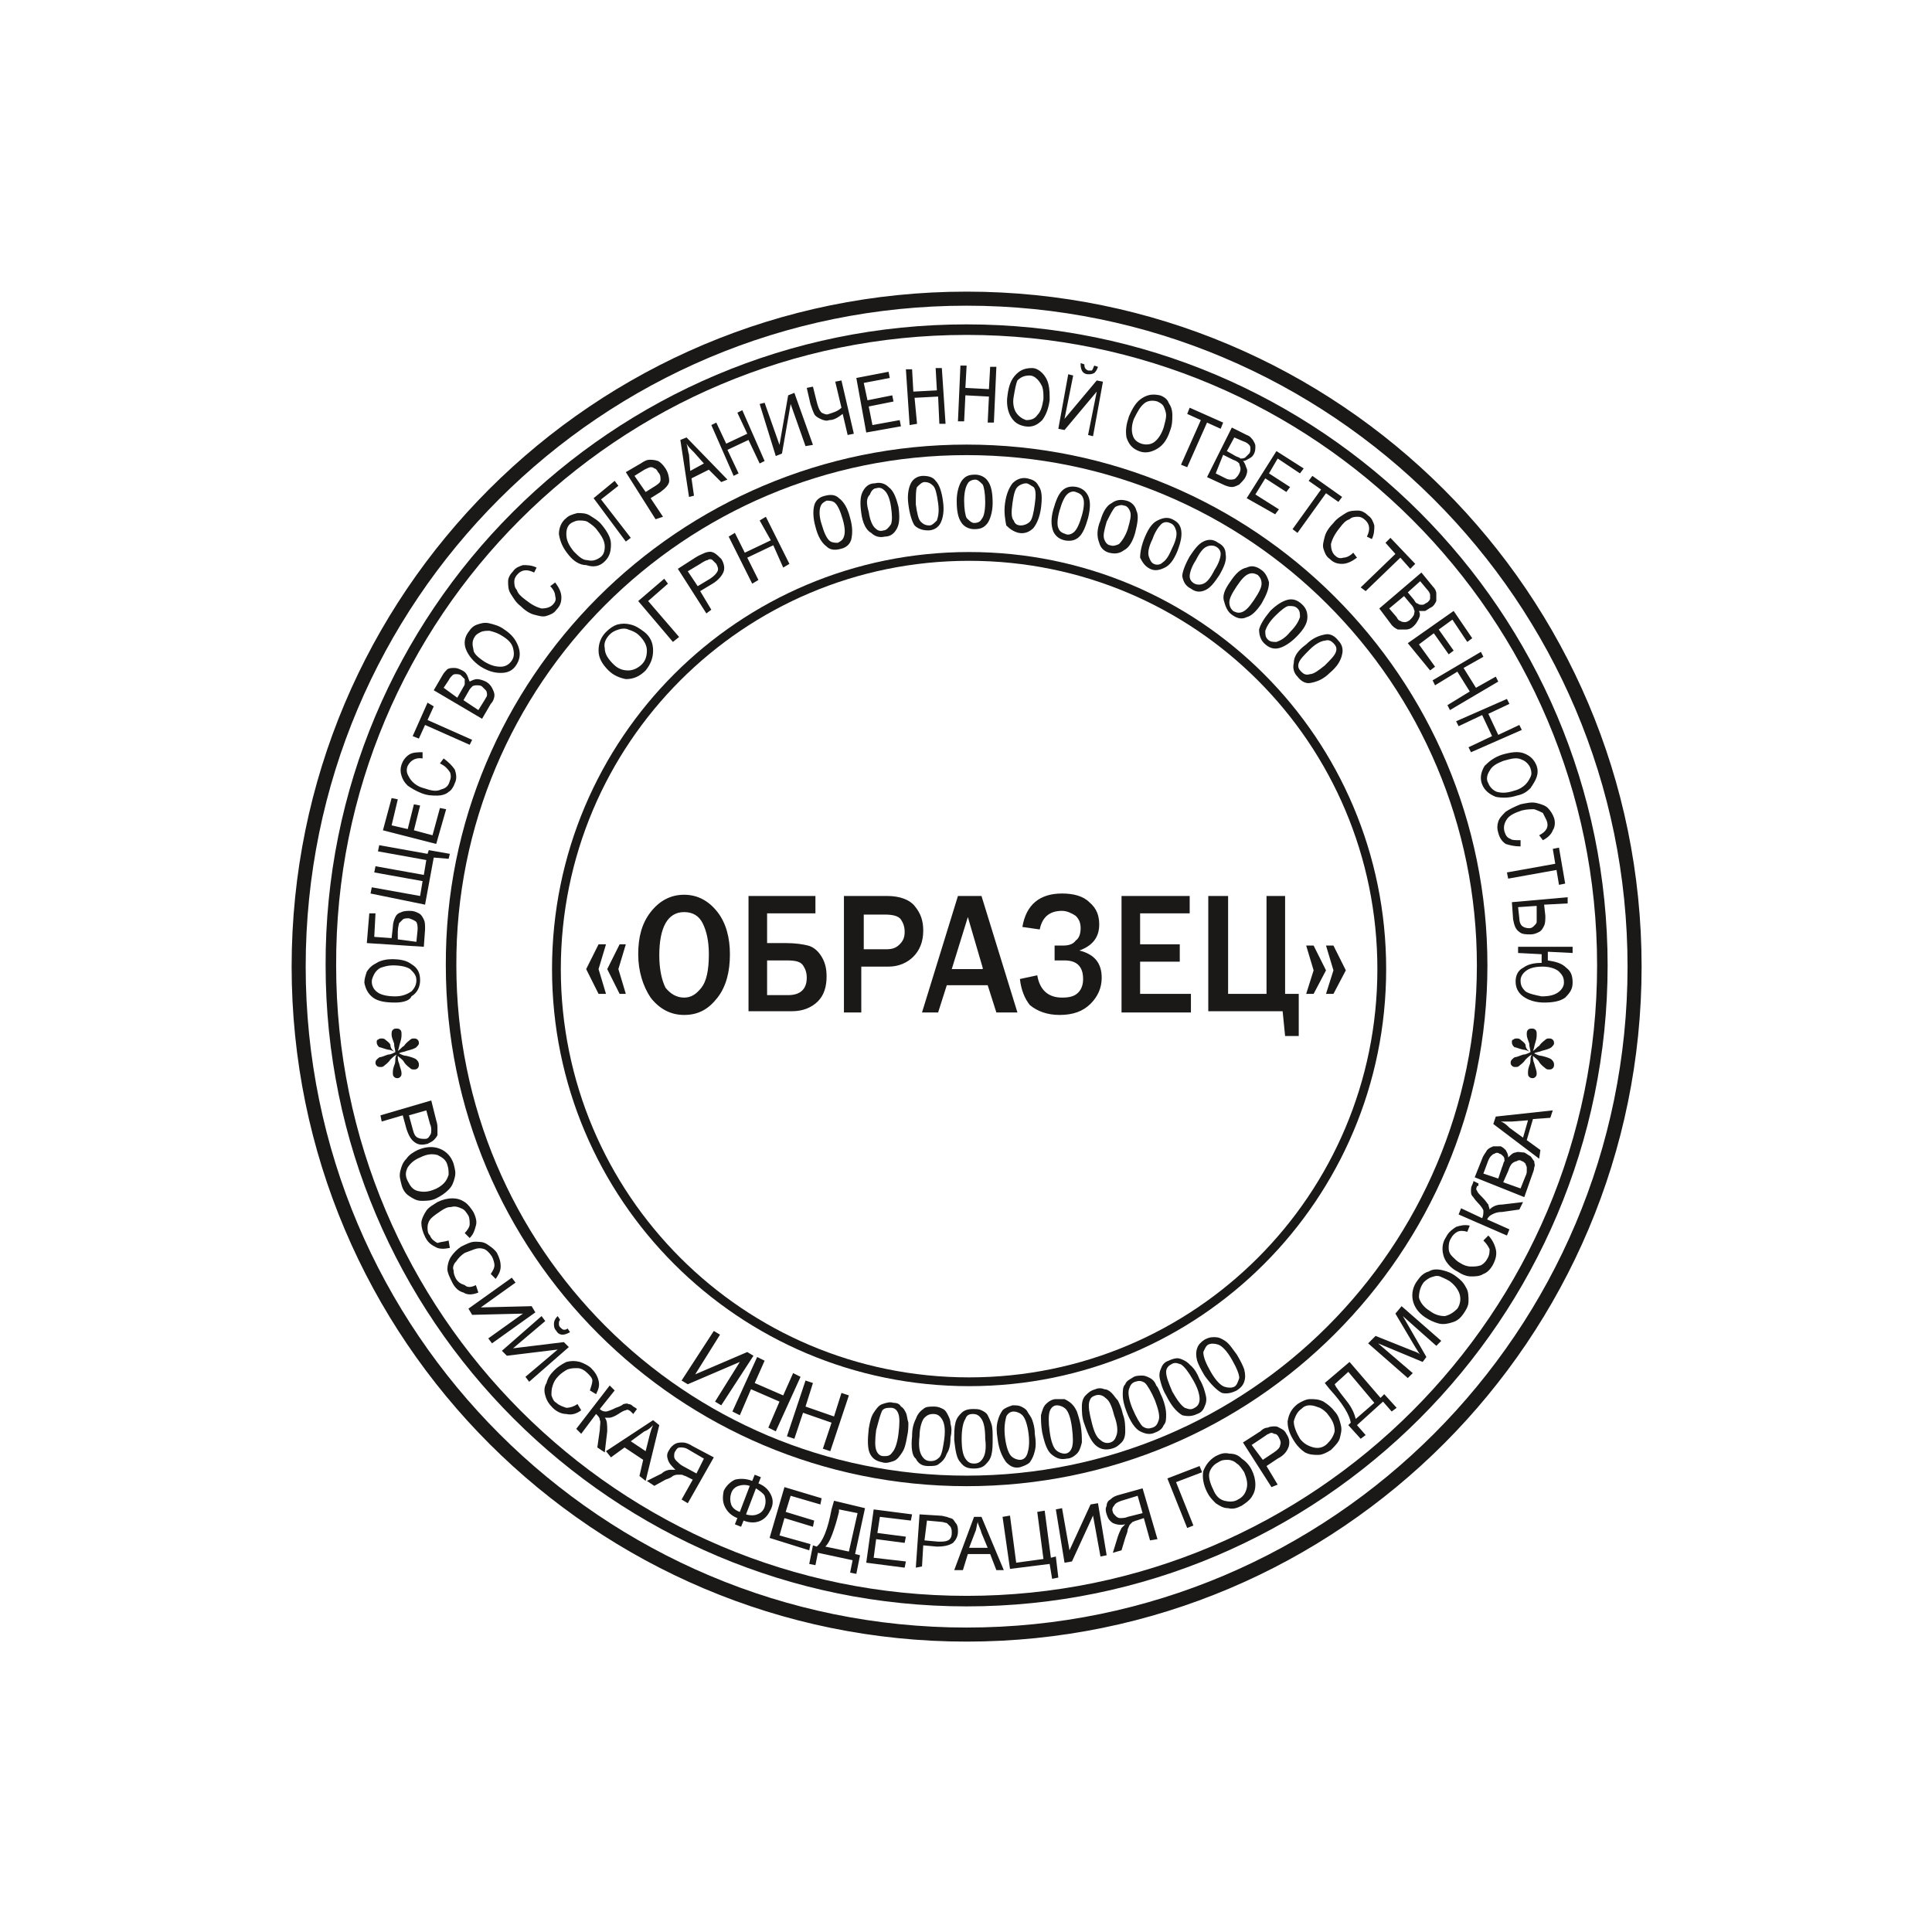 <?xml version="1.0" encoding="utf-8"?>
<!-- Generator: Adobe Illustrator 26.4.1, SVG Export Plug-In . SVG Version: 6.00 Build 0)  -->
<svg version="1.1"
	 id="svg28" xmlns:svg="http://www.w3.org/2000/svg" xmlns:rdf="http://www.w3.org/1999/02/22-rdf-syntax-ns#" xmlns:cc="http://creativecommons.org/ns#" xmlns:dc="http://purl.org/dc/elements/1.1/"
	 xmlns="http://www.w3.org/2000/svg" xmlns:xlink="http://www.w3.org/1999/xlink" x="0px" y="0px" viewBox="0 0 155.9 155.9"
	 style="enable-background:new 0 0 155.9 155.9;" xml:space="preserve">
<style type="text/css">
	.st0{fill:none;stroke:#1B1918;stroke-width:1.134;}
	.st1{fill:none;stroke:#1B1918;stroke-width:0.709;}
	.st2{fill:none;stroke:#1B1918;stroke-width:0.85;}
	.st3{fill-rule:evenodd;clip-rule:evenodd;fill:#1B1918;}
</style>
<path id="path6" class="st0" d="M78,24.1c29.7,0,53.9,24.1,53.9,53.9c0,29.7-24.1,53.9-53.9,53.9c-29.7,0-53.9-24.1-53.9-53.9
	C24.1,48.2,48.2,24.1,78,24.1z"/>
<path id="path8" class="st1" d="M78.2,44.9c18.4,0,33.3,14.9,33.3,33.3s-14.9,33.3-33.3,33.3c-18.4,0-33.3-14.9-33.3-33.3
	S59.8,44.9,78.2,44.9z"/>
<path id="path10" class="st2" d="M78,26.6c28.3,0,51.3,23,51.3,51.3c0,28.3-23,51.3-51.3,51.3c-28.3,0-51.3-23-51.3-51.3
	C26.6,49.6,49.6,26.6,78,26.6z"/>
<path id="path12" class="st3" d="M31.9,80.9c-0.8,0-1.4-0.1-1.8-0.4c-0.4-0.3-0.6-0.7-0.7-1.2c0-0.3,0.1-0.6,0.2-0.9
	c0.2-0.3,0.4-0.5,0.8-0.7c0.3-0.2,0.8-0.3,1.2-0.3c0.7,0,1.2,0.1,1.6,0.4c0.5,0.3,0.7,0.7,0.7,1.3c0,0.5-0.2,1-0.7,1.3
	C33.1,80.7,32.6,80.9,31.9,80.9z M31.9,80.4c0.6,0,1-0.2,1.3-0.4c0.3-0.3,0.4-0.6,0.4-0.9c0-0.4-0.2-0.6-0.5-0.9
	c-0.3-0.2-0.8-0.3-1.4-0.3c-0.4,0-0.7,0.1-1,0.2c-0.2,0.1-0.4,0.3-0.5,0.5C30.1,78.8,30,79,30,79.2c0,0.4,0.2,0.7,0.5,0.9
	C30.8,80.3,31.3,80.4,31.9,80.4z M29.6,76.1l0.2-2.4l0.5,0l-0.1,1.9l1.4,0.1l0.1-0.9c0-0.3,0.1-0.6,0.2-0.8c0.1-0.2,0.2-0.3,0.5-0.4
	c0.2-0.1,0.5-0.1,0.7-0.1c0.3,0,0.5,0.1,0.7,0.2c0.2,0.1,0.3,0.3,0.4,0.5c0.1,0.2,0.1,0.4,0.1,0.8l-0.1,1.4L29.6,76.1z M33.6,76
	l0.1-1c0-0.2,0-0.4-0.1-0.6c-0.1-0.1-0.3-0.2-0.6-0.3c-0.2,0-0.4,0-0.5,0.1c-0.1,0.1-0.2,0.2-0.3,0.3c0,0.1-0.1,0.3-0.1,0.7l0,0.6
	L33.6,76z M29.9,72.1l0.1-0.5l3.9,0.7l0.2-1.2l-3.9-0.7l0.1-0.5l3.9,0.7l0.2-1.2l-3.9-0.7l0.1-0.5l3.9,0.7l0.1-0.3l1.7,0.3l-0.1,0.4
	L35,69.2L34.3,73L29.9,72.1z M35.2,68.1L30.9,67l0.7-2.6l0.5,0.1l-0.5,2.1l1.3,0.3l0.5-2l0.5,0.1l-0.5,2l1.5,0.4l0.6-2.2l0.5,0.1
	L35.2,68.1z M35.5,61.6l0.3-0.4c0.4,0.3,0.7,0.6,0.9,0.9c0.1,0.3,0.2,0.7,0,1.1c-0.1,0.3-0.3,0.6-0.5,0.7c-0.2,0.2-0.6,0.3-0.9,0.3
	c-0.4,0-0.8,0-1.3-0.2c-0.5-0.2-0.8-0.4-1.1-0.6c-0.3-0.3-0.4-0.5-0.5-0.8c-0.1-0.3-0.1-0.6,0-0.9c0.1-0.3,0.3-0.6,0.6-0.8
	c0.3-0.2,0.7-0.2,1.1-0.2l0,0.5c-0.6-0.1-1,0.2-1.2,0.6c-0.1,0.2-0.1,0.5,0,0.7c0.1,0.2,0.2,0.4,0.4,0.6c0.2,0.2,0.5,0.4,0.9,0.5
	c0.6,0.2,1,0.3,1.4,0.1c0.4-0.1,0.6-0.3,0.7-0.7c0.1-0.2,0.1-0.5,0-0.7C36.1,62,35.9,61.8,35.5,61.6L35.5,61.6z M37.9,60.1l-3.6-1.6
	l-0.5,1.1l-0.5-0.2l1.2-2.7L35,57l-0.5,1.1l3.6,1.6L37.9,60.1z M38.9,58L35,55.7l0.7-1.2c0.1-0.2,0.3-0.4,0.4-0.5
	c0.2-0.1,0.3-0.1,0.6-0.1c0.2,0,0.4,0.1,0.6,0.2c0.2,0.1,0.3,0.2,0.4,0.4c0.1,0.2,0.1,0.3,0.2,0.5c0.2-0.1,0.4-0.2,0.6-0.2
	c0.2,0,0.5,0.1,0.7,0.2c0.2,0.1,0.4,0.3,0.5,0.5c0.1,0.2,0.2,0.4,0.2,0.6c0,0.2-0.1,0.5-0.3,0.7L38.9,58z M36.9,56.3l0.4-0.7
	c0.1-0.2,0.2-0.3,0.2-0.4c0-0.1,0-0.3,0-0.4c-0.1-0.1-0.2-0.2-0.3-0.3c-0.1-0.1-0.3-0.1-0.4-0.1c-0.1,0-0.2,0-0.3,0.1
	c-0.1,0.1-0.2,0.2-0.3,0.4l-0.4,0.6L36.9,56.3z M38.6,57.3l0.5-0.8c0.1-0.2,0.2-0.3,0.2-0.4c0-0.1,0-0.3-0.1-0.4
	c-0.1-0.1-0.2-0.2-0.3-0.3c-0.1-0.1-0.3-0.1-0.4-0.1c-0.1,0-0.3,0-0.4,0.1c-0.1,0.1-0.2,0.2-0.3,0.4l-0.4,0.7L38.6,57.3z M38.8,53.8
	c-0.6-0.4-1-0.9-1.2-1.4c-0.2-0.5-0.1-1,0.2-1.4c0.2-0.3,0.4-0.5,0.7-0.6c0.3-0.1,0.6-0.2,1-0.1c0.4,0.1,0.8,0.2,1.2,0.5
	c0.6,0.4,0.9,0.8,1.1,1.3c0.2,0.5,0.2,1-0.1,1.5c-0.3,0.5-0.7,0.7-1.3,0.7C39.8,54.3,39.3,54.1,38.8,53.8z M39.1,53.4
	c0.5,0.3,0.9,0.4,1.3,0.4c0.4,0,0.7-0.2,0.9-0.5c0.2-0.3,0.2-0.6,0.1-1c-0.1-0.4-0.4-0.7-0.9-1c-0.3-0.2-0.6-0.3-1-0.4
	c-0.2,0-0.5,0-0.7,0.1c-0.2,0.1-0.4,0.2-0.5,0.4c-0.2,0.3-0.2,0.6-0.1,1C38.2,52.7,38.5,53,39.1,53.4z M44.4,47.3l0.4-0.3
	c0.3,0.4,0.5,0.8,0.5,1.2c0,0.4-0.1,0.7-0.4,1c-0.2,0.3-0.5,0.4-0.8,0.5c-0.3,0.1-0.6,0-1-0.1c-0.4-0.1-0.8-0.4-1.1-0.7
	c-0.4-0.3-0.6-0.7-0.8-1c-0.2-0.3-0.2-0.7-0.2-1c0-0.3,0.2-0.6,0.4-0.8c0.2-0.3,0.5-0.4,0.8-0.5c0.3,0,0.7,0,1.1,0.2l-0.2,0.4
	c-0.6-0.3-1-0.2-1.3,0.1c-0.2,0.2-0.3,0.4-0.3,0.6c0,0.2,0,0.5,0.2,0.7c0.1,0.3,0.3,0.5,0.7,0.8c0.5,0.4,0.9,0.6,1.3,0.7
	c0.4,0,0.7-0.1,0.9-0.3c0.2-0.2,0.3-0.4,0.2-0.7C44.8,47.9,44.7,47.6,44.4,47.3z M45.9,44.8c-0.5-0.6-0.7-1.1-0.8-1.7
	c0-0.5,0.2-1,0.6-1.3c0.2-0.2,0.5-0.3,0.9-0.4c0.3,0,0.7,0,1,0.2c0.3,0.2,0.7,0.4,1,0.8c0.4,0.5,0.7,1,0.7,1.5c0,0.6-0.1,1-0.5,1.4
	c-0.4,0.4-0.9,0.5-1.5,0.3C46.8,45.6,46.3,45.3,45.9,44.8z M46.3,44.5c0.4,0.4,0.7,0.7,1.1,0.7c0.4,0.1,0.7,0,1-0.2
	c0.3-0.2,0.4-0.5,0.4-0.9c0-0.4-0.2-0.8-0.6-1.3c-0.2-0.3-0.5-0.5-0.8-0.7C47.2,42,46.9,42,46.7,42c-0.2,0-0.4,0.1-0.6,0.2
	c-0.3,0.2-0.4,0.5-0.4,0.9C45.7,43.6,45.9,44,46.3,44.5z M47.9,40.2l1.7-1.4l0.3,0.4l-1.4,1.1l2.4,3.1l-0.4,0.3L47.9,40.2z
	 M52.9,41.9l-2.4-3.8l1.2-0.7c0.3-0.2,0.5-0.3,0.7-0.3c0.2,0,0.4,0,0.7,0.1c0.2,0.1,0.4,0.3,0.6,0.6c0.2,0.3,0.3,0.7,0.3,1
	c0,0.3-0.3,0.6-0.7,0.9l-0.8,0.5l1,1.5L52.9,41.9z M52.1,39.7l0.8-0.5c0.3-0.2,0.4-0.3,0.4-0.5c0-0.2,0-0.4-0.2-0.6
	c-0.1-0.2-0.2-0.3-0.3-0.3c-0.1-0.1-0.2-0.1-0.3-0.1c-0.1,0-0.3,0.1-0.5,0.2l-0.8,0.5L52.1,39.7z M55.6,40.1l-0.7-4.6l0.5-0.2
	l3.3,3.4l-0.5,0.2l-1-1l-1.4,0.7l0.2,1.4L55.6,40.1z M55.7,38l1.1-0.6L56,36.5c-0.3-0.3-0.5-0.5-0.6-0.7c0.1,0.3,0.1,0.6,0.2,0.9
	L55.7,38z M59.2,38.4l-1.8-4.1l0.4-0.2l0.8,1.7l1.7-0.8l-0.8-1.7l0.4-0.2l1.8,4.1l-0.4,0.2l-0.9-1.9l-1.7,0.8l0.9,1.9L59.2,38.4z
	 M61.3,32.6l0.4-0.1l1.2,3.4l0.7-4l0.5-0.2l1.5,4.2L65,36l-1.2-3.4l-0.7,4l-0.5,0.2L61.3,32.6z M68.9,35l-0.5,0.1l-0.4-1.7
	c-0.4,0.3-0.7,0.5-1.1,0.5c-0.2,0.1-0.5,0-0.7-0.1c-0.2-0.1-0.4-0.2-0.5-0.4c-0.1-0.2-0.2-0.5-0.3-0.8l-0.3-1.3l0.5-0.1l0.3,1.2
	c0.1,0.4,0.2,0.7,0.4,0.9c0.2,0.1,0.4,0.2,0.6,0.1c0.3-0.1,0.7-0.2,1-0.5l-0.5-2.1l0.5-0.1L68.9,35z M69.9,34.9l-0.8-4.4l2.6-0.5
	l0.1,0.5l-2.1,0.4l0.3,1.4l2-0.4l0.1,0.5l-2,0.4l0.3,1.5l2.2-0.4l0.1,0.5L69.9,34.9z M73.4,34.3l-0.3-4.5l0.5,0l0.1,1.8l1.9-0.1
	l-0.1-1.8l0.5,0l0.3,4.5l-0.5,0L75.7,32l-1.9,0.1l0.2,2.1L73.4,34.3z M77.3,34l0.2-4.5l0.5,0l-0.1,1.8l1.9,0.1l0.1-1.8l0.5,0
	l-0.2,4.5l-0.5,0l0.1-2.1l-1.9-0.1L77.8,34L77.3,34z M81.3,31.9c0.1-0.8,0.3-1.3,0.7-1.7c0.4-0.4,0.8-0.5,1.3-0.5
	c0.3,0,0.6,0.2,0.8,0.4c0.2,0.2,0.4,0.5,0.5,0.9c0.1,0.4,0.1,0.8,0.1,1.3c-0.1,0.7-0.3,1.2-0.6,1.6c-0.4,0.4-0.8,0.6-1.4,0.5
	c-0.5-0.1-0.9-0.3-1.2-0.9C81.3,33.1,81.2,32.5,81.3,31.9z M81.8,32c-0.1,0.5,0,1,0.2,1.3c0.2,0.3,0.5,0.5,0.8,0.6
	c0.4,0,0.7-0.1,0.9-0.4c0.3-0.3,0.4-0.7,0.5-1.3c0-0.4,0-0.7-0.1-1c-0.1-0.2-0.2-0.4-0.4-0.6c-0.2-0.2-0.4-0.3-0.6-0.3
	c-0.4,0-0.7,0.1-1,0.4C82,30.9,81.9,31.4,81.8,32z M86.2,30.2l0.4,0.1l-0.7,3.5l2.6-3.1l0.5,0.1l-0.8,4.4l-0.4-0.1l0.7-3.5l-2.6,3.1
	l-0.5-0.1L86.2,30.2z M88.3,29.5l0.3,0.1c-0.1,0.3-0.2,0.4-0.3,0.5c-0.2,0.1-0.3,0.1-0.5,0.1c-0.2,0-0.4-0.1-0.5-0.3
	c-0.1-0.2-0.1-0.4-0.1-0.6l0.3,0.1c0,0.3,0.1,0.4,0.3,0.5c0.1,0,0.2,0,0.3,0C88.2,29.8,88.2,29.7,88.3,29.5z M91.1,33.6
	c0.3-0.7,0.6-1.2,1.1-1.5c0.5-0.3,0.9-0.3,1.4-0.2c0.3,0.1,0.6,0.3,0.7,0.6c0.2,0.3,0.3,0.6,0.3,1c0,0.4,0,0.8-0.2,1.3
	c-0.2,0.6-0.5,1.1-1,1.4c-0.5,0.3-1,0.4-1.5,0.2c-0.5-0.2-0.8-0.5-1-1.1C90.8,34.7,90.9,34.2,91.1,33.6z M91.5,33.8
	c-0.2,0.5-0.2,1-0.1,1.3c0.1,0.4,0.4,0.6,0.7,0.7c0.3,0.1,0.7,0.1,1-0.1c0.3-0.2,0.6-0.6,0.8-1.2c0.1-0.4,0.2-0.7,0.2-1
	c0-0.2-0.1-0.5-0.2-0.7c-0.1-0.2-0.3-0.3-0.5-0.4c-0.3-0.1-0.7-0.1-1,0.1C92,32.8,91.8,33.2,91.5,33.8z M95.3,37.5l1.6-3.6l-1.1-0.5
	l0.2-0.5l2.7,1.2l-0.2,0.5l-1.1-0.5l-1.6,3.6L95.3,37.5z M97.4,38.5l2-4l1.2,0.6c0.3,0.1,0.4,0.3,0.5,0.4c0.1,0.2,0.2,0.3,0.2,0.5
	c0,0.2,0,0.4-0.1,0.6c-0.1,0.2-0.2,0.3-0.4,0.4c-0.2,0.1-0.3,0.2-0.5,0.2c0.2,0.2,0.2,0.4,0.3,0.6s0,0.5-0.1,0.7
	c-0.1,0.2-0.3,0.4-0.5,0.6c-0.2,0.1-0.4,0.2-0.6,0.2c-0.2,0-0.5-0.1-0.7-0.2L97.4,38.5z M99,36.4l0.7,0.4c0.2,0.1,0.3,0.1,0.4,0.2
	c0.1,0,0.3,0,0.4-0.1c0.1-0.1,0.2-0.2,0.3-0.3c0.1-0.1,0.1-0.3,0.1-0.4c0-0.1,0-0.2-0.1-0.3c-0.1-0.1-0.2-0.2-0.5-0.3l-0.7-0.3
	L99,36.4z M98.1,38.2l0.8,0.4c0.2,0.1,0.3,0.1,0.4,0.1c0.1,0,0.3,0,0.4-0.1c0.1-0.1,0.2-0.2,0.3-0.4c0.1-0.2,0.1-0.3,0.1-0.4
	c0-0.1-0.1-0.3-0.1-0.4c-0.1-0.1-0.2-0.2-0.5-0.3l-0.8-0.4L98.1,38.2z M100.6,40.2l2.4-3.8l2.2,1.4l-0.3,0.4l-1.8-1.2l-0.7,1.2
	l1.7,1.1l-0.3,0.4l-1.7-1.1l-0.8,1.3l1.9,1.2l-0.3,0.4L100.6,40.2z M104.3,42.7l2.3-3.2l-1-0.7l0.3-0.4l2.4,1.7l-0.3,0.4l-1-0.7
	l-2.3,3.2L104.3,42.7z M109.2,44.6l0.3,0.4c-0.4,0.3-0.8,0.5-1.2,0.5c-0.4,0-0.7-0.1-1-0.4c-0.3-0.2-0.4-0.5-0.5-0.8
	c-0.1-0.3,0-0.6,0.1-1c0.1-0.4,0.4-0.8,0.7-1.1c0.3-0.4,0.7-0.6,1-0.8c0.3-0.2,0.7-0.2,1-0.2c0.3,0,0.6,0.2,0.8,0.4
	c0.3,0.2,0.4,0.5,0.5,0.8c0,0.3,0,0.7-0.2,1.1l-0.4-0.2c0.3-0.6,0.2-1-0.1-1.3c-0.2-0.2-0.4-0.3-0.6-0.3c-0.2,0-0.5,0-0.7,0.2
	c-0.3,0.1-0.5,0.3-0.8,0.7c-0.4,0.5-0.6,0.9-0.7,1.3c0,0.4,0.1,0.7,0.3,0.9c0.2,0.2,0.4,0.3,0.7,0.2C108.6,45,108.9,44.9,109.2,44.6
	z M109.8,47.4l2.8-2.7l-0.8-0.9l0.4-0.4l2,2.1l-0.4,0.4l-0.8-0.9l-2.8,2.7L109.8,47.4z M111.3,49.1l3.4-2.9l0.9,1.1
	c0.2,0.2,0.3,0.4,0.3,0.6c0,0.2,0,0.4,0,0.6c-0.1,0.2-0.2,0.4-0.4,0.5c-0.2,0.1-0.3,0.2-0.5,0.3c-0.2,0-0.4,0-0.5,0
	c0.1,0.2,0.1,0.4,0,0.6c-0.1,0.2-0.2,0.4-0.4,0.6c-0.2,0.2-0.4,0.3-0.7,0.3c-0.2,0-0.4,0-0.6,0c-0.2-0.1-0.4-0.2-0.6-0.5L111.3,49.1
	z M113.6,47.8l0.5,0.6c0.1,0.2,0.2,0.3,0.3,0.3c0.1,0.1,0.2,0.1,0.4,0.1c0.1,0,0.2-0.1,0.4-0.2c0.1-0.1,0.2-0.2,0.2-0.3
	c0-0.1,0-0.2,0-0.3c0-0.1-0.1-0.3-0.3-0.5l-0.5-0.6L113.6,47.8z M112.1,49.1l0.6,0.7c0.1,0.2,0.2,0.3,0.3,0.3
	c0.1,0.1,0.3,0.1,0.4,0.1c0.1,0,0.3-0.1,0.4-0.2c0.1-0.1,0.2-0.2,0.3-0.4c0-0.1,0.1-0.3,0-0.4c0-0.1-0.1-0.3-0.3-0.5l-0.5-0.6
	L112.1,49.1z M113.6,51.9l3.7-2.6l1.5,2.2l-0.4,0.3l-1.2-1.8l-1.1,0.8l1.2,1.7l-0.4,0.3l-1.2-1.7l-1.2,0.9l1.3,1.8l-0.4,0.3
	L113.6,51.9z M115.6,54.9l3.9-2.3l0.2,0.4l-1.6,0.9l1,1.6l1.6-0.9l0.2,0.4l-3.9,2.3l-0.2-0.4l1.8-1.1l-1-1.6l-1.8,1.1L115.6,54.9z
	 M117.5,58.2l4.1-1.8l0.2,0.4l-1.7,0.8l0.8,1.7l1.7-0.8l0.2,0.4l-4.1,1.8l-0.2-0.4l1.9-0.9l-0.8-1.7l-1.9,0.9L117.5,58.2z
	 M121.2,60.9c0.7-0.2,1.3-0.3,1.8-0.1c0.5,0.2,0.8,0.5,1,1c0.1,0.3,0.1,0.6,0,0.9c-0.1,0.3-0.3,0.6-0.5,0.9
	c-0.3,0.3-0.6,0.5-1.1,0.6c-0.6,0.2-1.2,0.2-1.7,0.1c-0.5-0.2-0.9-0.5-1.1-1c-0.2-0.5-0.1-1,0.2-1.5
	C120.2,61.4,120.6,61.1,121.2,60.9z M121.3,61.4c-0.5,0.2-0.9,0.4-1.1,0.8c-0.2,0.3-0.3,0.7-0.1,1c0.1,0.3,0.4,0.6,0.7,0.7
	c0.4,0.1,0.8,0.1,1.4-0.1c0.4-0.1,0.7-0.3,0.9-0.5c0.2-0.2,0.3-0.4,0.4-0.6c0.1-0.2,0.1-0.4,0-0.7c-0.1-0.3-0.4-0.6-0.7-0.7
	C122.4,61.1,122,61.2,121.3,61.4L121.3,61.4z M122.7,67.8l0,0.5c-0.5,0-0.9-0.1-1.2-0.2c-0.3-0.2-0.5-0.5-0.6-0.9
	c-0.1-0.3-0.1-0.6,0-0.9c0.1-0.3,0.3-0.5,0.6-0.8c0.3-0.2,0.7-0.4,1.2-0.6c0.5-0.1,0.9-0.2,1.3-0.1c0.4,0.1,0.7,0.2,0.9,0.4
	c0.2,0.2,0.4,0.5,0.5,0.8c0.1,0.3,0.1,0.7-0.1,1c-0.1,0.3-0.4,0.6-0.8,0.8l-0.3-0.4c0.6-0.3,0.8-0.7,0.6-1.2
	c-0.1-0.2-0.2-0.4-0.3-0.6c-0.2-0.1-0.4-0.2-0.7-0.3c-0.3,0-0.6,0-1,0.1c-0.6,0.2-1,0.4-1.2,0.7c-0.2,0.3-0.3,0.6-0.2,1
	c0.1,0.3,0.2,0.5,0.5,0.6C122,67.8,122.3,67.8,122.7,67.8L122.7,67.8z M121.6,70.4l3.9-0.7l-0.2-1.2l0.5-0.1l0.5,2.9l-0.5,0.1
	l-0.2-1.2l-3.9,0.7L121.6,70.4z M126.5,72.4l0,0.5l-1.9,0.1l0.1,0.9c0,0.3,0,0.6-0.1,0.8c-0.1,0.2-0.2,0.4-0.4,0.5
	c-0.2,0.1-0.4,0.2-0.7,0.2c-0.3,0-0.7,0-0.9-0.2c-0.3-0.2-0.4-0.5-0.5-1l-0.1-1.4L126.5,72.4z M122.5,73.2l0.1,0.9
	c0,0.3,0.1,0.5,0.2,0.6c0.1,0.1,0.3,0.2,0.6,0.2c0.2,0,0.3-0.1,0.4-0.2c0.1-0.1,0.2-0.2,0.2-0.3c0-0.1,0-0.4,0-0.7l0-0.6L122.5,73.2
	z M126.9,76.4l0,0.5l-2-0.1l0,0.7c0.6,0.1,1.1,0.2,1.5,0.6c0.4,0.3,0.5,0.7,0.5,1.2c0,0.5-0.2,0.8-0.6,1.2c-0.4,0.3-1,0.4-1.7,0.4
	c-0.7,0-1.3-0.2-1.7-0.5c-0.4-0.3-0.6-0.7-0.6-1.2c0-0.5,0.2-0.9,0.6-1.1c0.4-0.3,0.9-0.4,1.5-0.4l0-0.7l-1.9-0.1l0-0.5L126.9,76.4z
	 M124.5,78c-0.6,0-1,0.1-1.3,0.3c-0.3,0.2-0.5,0.5-0.5,0.8c0,0.4,0.1,0.6,0.4,0.9c0.3,0.2,0.8,0.3,1.3,0.4c0.6,0,1-0.1,1.3-0.3
	c0.3-0.2,0.5-0.5,0.5-0.8c0-0.4-0.1-0.6-0.4-0.9C125.6,78.2,125.1,78,124.5,78z"/>
<path id="path14" class="st3" d="M30.7,90l4.1-1.2l0.4,1.6c0.1,0.3,0.1,0.5,0.1,0.6c0,0.2,0,0.4,0,0.6c-0.1,0.2-0.2,0.3-0.3,0.4
	c-0.1,0.1-0.3,0.2-0.5,0.3c-0.4,0.1-0.7,0.1-1-0.1c-0.3-0.2-0.5-0.5-0.7-1.1l-0.3-1.1l-1.7,0.5L30.7,90z M33,90l0.3,1.1
	c0.1,0.4,0.2,0.6,0.4,0.7c0.2,0.1,0.4,0.1,0.6,0.1c0.2,0,0.3-0.1,0.4-0.3c0.1-0.1,0.1-0.3,0.1-0.4c0-0.1,0-0.3-0.1-0.5l-0.3-1.1
	L33,90z M33.7,92.8c0.7-0.3,1.3-0.3,1.8-0.1c0.5,0.2,0.9,0.6,1.1,1.2c0.1,0.4,0.2,0.7,0.1,1.1c-0.1,0.4-0.2,0.7-0.5,1
	c-0.3,0.3-0.6,0.5-1,0.7c-0.4,0.2-0.8,0.2-1.2,0.2c-0.4,0-0.7-0.2-1-0.4c-0.3-0.2-0.5-0.5-0.6-0.9c-0.1-0.4-0.2-0.7-0.1-1.1
	c0.1-0.4,0.2-0.7,0.5-1C33,93.2,33.3,93,33.7,92.8z M33.9,93.4c-0.5,0.2-0.8,0.5-1,0.8c-0.2,0.4-0.2,0.7,0,1.1
	c0.2,0.4,0.4,0.7,0.8,0.8c0.4,0.1,0.8,0.1,1.3-0.1c0.3-0.1,0.6-0.3,0.8-0.5c0.2-0.2,0.3-0.4,0.4-0.7c0-0.3,0-0.5-0.1-0.8
	c-0.1-0.4-0.4-0.6-0.8-0.8C34.9,93.1,34.5,93.1,33.9,93.4z M36.2,100.1l0.1,0.6c-0.5,0.1-0.9,0.1-1.2-0.1c-0.4-0.2-0.6-0.4-0.8-0.8
	C34.1,99.4,34,99,34,98.7c0-0.3,0.2-0.7,0.4-1c0.2-0.3,0.6-0.5,0.9-0.7c0.4-0.2,0.8-0.3,1.2-0.3c0.4,0,0.7,0.1,1,0.3
	c0.3,0.2,0.5,0.5,0.7,0.8c0.2,0.4,0.3,0.8,0.2,1.1c-0.1,0.4-0.2,0.7-0.5,1l-0.4-0.4c0.2-0.2,0.4-0.5,0.4-0.7c0-0.2,0-0.5-0.1-0.7
	c-0.2-0.3-0.3-0.5-0.6-0.6c-0.2-0.1-0.5-0.2-0.8-0.1c-0.3,0-0.5,0.1-0.8,0.3c-0.3,0.2-0.6,0.4-0.8,0.6c-0.2,0.2-0.3,0.5-0.3,0.7
	c0,0.3,0,0.5,0.2,0.7c0.1,0.3,0.4,0.5,0.6,0.6C35.6,100.2,35.9,100.2,36.2,100.1z M38.4,103.7l0.2,0.6c-0.5,0.2-0.9,0.2-1.2,0
	c-0.4-0.1-0.7-0.4-0.9-0.8c-0.2-0.4-0.4-0.8-0.4-1.1c0-0.3,0.1-0.7,0.3-1c0.2-0.3,0.5-0.6,0.8-0.8c0.4-0.2,0.8-0.4,1.1-0.4
	c0.4,0,0.7,0,1,0.2c0.3,0.2,0.6,0.4,0.8,0.7c0.2,0.4,0.3,0.7,0.3,1.1c0,0.4-0.2,0.7-0.4,1l-0.4-0.4c0.2-0.3,0.3-0.5,0.3-0.7
	c0-0.2-0.1-0.5-0.2-0.7c-0.2-0.3-0.4-0.5-0.6-0.6c-0.3-0.1-0.5-0.1-0.8,0c-0.3,0.1-0.5,0.2-0.8,0.3c-0.3,0.2-0.5,0.4-0.7,0.7
	c-0.2,0.2-0.3,0.5-0.2,0.7c0,0.3,0.1,0.5,0.2,0.7c0.2,0.3,0.4,0.4,0.7,0.5C37.7,103.9,38,103.9,38.4,103.7z M41.3,103.1l0.3,0.4
	l-2.8,2l4.1-0.1l0.3,0.5l-3.5,2.5l-0.3-0.4l2.8-2l-4.1,0.1l-0.3-0.5L41.3,103.1z M43.7,106.2l0.3,0.4l-2.6,2.2l4.1-0.5l0.4,0.4
	l-3.2,2.8l-0.3-0.4l2.6-2.2l-4.1,0.5l-0.4-0.4L43.7,106.2z M45.8,107.2l0.2,0.3c-0.2,0.1-0.4,0.2-0.6,0.2c-0.2,0-0.4-0.1-0.5-0.3
	c-0.2-0.2-0.2-0.4-0.2-0.6c0-0.2,0.1-0.4,0.3-0.6l0.2,0.3c-0.1,0.1-0.1,0.2-0.1,0.3c0,0.1,0,0.2,0.1,0.3c0.1,0.1,0.2,0.2,0.3,0.2
	C45.6,107.3,45.7,107.3,45.8,107.2z M46.6,113.3l0.3,0.5c-0.4,0.3-0.8,0.4-1.2,0.3c-0.4,0-0.8-0.2-1.1-0.5c-0.3-0.3-0.5-0.6-0.6-1
	c-0.1-0.3-0.1-0.7,0.1-1c0.1-0.4,0.3-0.7,0.6-1c0.3-0.3,0.6-0.5,1-0.7c0.4-0.1,0.7-0.1,1.1,0c0.3,0.1,0.7,0.3,0.9,0.5
	c0.3,0.3,0.5,0.6,0.6,1c0.1,0.4,0,0.7-0.2,1.1l-0.5-0.3c0.1-0.3,0.2-0.6,0.2-0.8c0-0.2-0.2-0.4-0.4-0.6c-0.2-0.2-0.5-0.4-0.8-0.4
	c-0.3,0-0.5,0-0.8,0.1c-0.2,0.1-0.5,0.3-0.7,0.5c-0.3,0.3-0.4,0.5-0.5,0.8c-0.1,0.3-0.1,0.5-0.1,0.8c0.1,0.3,0.2,0.5,0.4,0.6
	c0.2,0.2,0.5,0.3,0.8,0.4C46,113.6,46.3,113.5,46.6,113.3z M49.2,111.8l0.4,0.4l-1.2,1.5c0.2,0.2,0.4,0.2,0.5,0.2
	c0.1,0,0.4-0.1,0.8-0.3c0.3-0.1,0.5-0.2,0.6-0.3c0.1,0,0.3-0.1,0.4,0c0.2,0,0.3,0.1,0.4,0.2c0.2,0.1,0.3,0.2,0.3,0.2l-0.3,0.4
	c0,0,0,0-0.1-0.1c0,0-0.1-0.1-0.1-0.1c-0.1-0.1-0.3-0.2-0.4-0.1c-0.1,0-0.3,0.1-0.6,0.3c-0.3,0.2-0.6,0.3-0.7,0.3
	c-0.1,0-0.3,0-0.4,0c0.2,0.2,0.2,0.6,0.2,1.1l-0.2,1.7l-0.6-0.4l0.2-1.4c0-0.4,0.1-0.7,0-0.8c0-0.2-0.1-0.3-0.3-0.5l-1.2,1.6
	l-0.4-0.4L49.2,111.8z M48.9,117.1l3.8-2.5l0.5,0.4l-1.1,4.5l-0.5-0.4l0.3-1.3l-1.5-1l-1.1,0.8L48.9,117.1z M50.9,116.3l1.2,0.8
	l0.3-1.2c0.1-0.4,0.2-0.7,0.3-0.9c-0.2,0.2-0.4,0.4-0.7,0.5L50.9,116.3z M55.5,121.3l2.1-3.7l-1.7-0.9c-0.3-0.2-0.6-0.3-0.8-0.3
	c-0.2,0-0.4,0-0.6,0.1c-0.2,0.1-0.4,0.3-0.5,0.5c-0.2,0.3-0.2,0.5-0.1,0.8c0.1,0.3,0.3,0.5,0.6,0.8c-0.2,0-0.3,0-0.4,0
	c-0.2,0-0.5,0.1-0.7,0.3l-1.2,0.6l0.6,0.4l0.9-0.5c0.3-0.1,0.5-0.2,0.6-0.3c0.2-0.1,0.3-0.1,0.4-0.1c0.1,0,0.2,0,0.3,0
	c0.1,0,0.2,0.1,0.3,0.1l0.6,0.3L55,121L55.5,121.3z M56.2,118.9l-1.1-0.6c-0.2-0.1-0.4-0.3-0.5-0.4c-0.1-0.1-0.2-0.2-0.2-0.4
	c0-0.1,0-0.3,0.1-0.4c0.1-0.2,0.2-0.3,0.4-0.3c0.2,0,0.4,0,0.7,0.2l1.2,0.7L56.2,118.9z M60.7,119.5l0.2-0.5l0.5,0.2l-0.2,0.5
	c0.5,0.2,0.8,0.5,1,0.9c0.2,0.4,0.2,0.8,0,1.2c-0.2,0.4-0.4,0.7-0.8,0.9c-0.4,0.2-0.9,0.2-1.4,0l-0.2,0.5l-0.5-0.2l0.2-0.5
	c-0.5-0.2-0.8-0.5-1-0.9c-0.2-0.4-0.2-0.8-0.1-1.3c0.2-0.4,0.5-0.7,0.9-0.9C59.7,119.3,60.2,119.3,60.7,119.5L60.7,119.5z M61,120.1
	l-0.8,2.1c0.3,0.1,0.7,0.1,0.9,0c0.3-0.1,0.5-0.3,0.6-0.6c0.1-0.3,0.1-0.6,0-0.9C61.6,120.5,61.3,120.3,61,120.1z M60.5,119.9
	c-0.3-0.1-0.6-0.1-0.9,0c-0.3,0.1-0.5,0.3-0.6,0.6c-0.1,0.3-0.1,0.6,0,0.9c0.1,0.3,0.4,0.5,0.7,0.6L60.5,119.9z M62.1,124.1l1.2-4.1
	l3,0.9l-0.1,0.5l-2.4-0.7l-0.4,1.3l2.3,0.7l-0.1,0.5l-2.3-0.7l-0.4,1.4l2.5,0.7l-0.1,0.5L62.1,124.1z M67.3,121.1l2.5,0.6l-0.8,3.7
	l0.4,0.1l-0.3,1.5l-0.5-0.1l0.2-1l-2.8-0.6l-0.2,1l-0.5-0.1l0.3-1.5l0.3,0.1c0.5-0.4,0.9-1.4,1.2-3L67.3,121.1z M69.2,122.1
	l-1.5-0.3l0,0.2c-0.1,0.4-0.2,0.8-0.4,1.4c-0.2,0.6-0.4,1.1-0.7,1.4l1.9,0.4L69.2,122.1z M69.9,126.1l0.6-4.3l3.1,0.4l-0.1,0.5
	l-2.5-0.3l-0.2,1.3l2.3,0.3l-0.1,0.5l-2.3-0.3l-0.2,1.5l2.6,0.3l-0.1,0.5L69.9,126.1z M73.9,126.5l0.3-4.3l1.6,0.1
	c0.3,0,0.5,0.1,0.6,0.1c0.2,0.1,0.4,0.1,0.5,0.2c0.1,0.1,0.2,0.3,0.3,0.4c0.1,0.2,0.1,0.4,0.1,0.6c0,0.4-0.2,0.7-0.4,0.9
	c-0.3,0.2-0.7,0.3-1.3,0.3l-1.1-0.1l-0.1,1.7L73.9,126.5z M74.6,124.3l1.1,0.1c0.4,0,0.6,0,0.8-0.1c0.2-0.1,0.3-0.3,0.3-0.6
	c0-0.2,0-0.3-0.1-0.5c-0.1-0.1-0.2-0.2-0.3-0.3c-0.1,0-0.3-0.1-0.5-0.1l-1.1-0.1L74.6,124.3z M77,126.7l1.6-4.3l0.6,0l1.8,4.3
	l-0.6,0l-0.5-1.3l-1.8,0l-0.4,1.3L77,126.7z M78.2,124.9l1.5,0l-0.5-1.2c-0.1-0.4-0.3-0.7-0.3-0.9c-0.1,0.3-0.1,0.6-0.2,0.8
	L78.2,124.9z M80.9,122.4l0.6-0.1l0.5,3.8l2.2-0.3l-0.5-3.8l0.6-0.1l0.5,3.8l0.4-0.1l0.2,1.7l-0.5,0.1l-0.2-1.2l-3.2,0.4L80.9,122.4
	z M85.2,121.8l0.5-0.1l0.6,3.4l1.7-3.7l0.6-0.1l0.7,4.2l-0.5,0.1l-0.6-3.3l-1.7,3.7l-0.6,0.1L85.2,121.8z M93.4,124.2l-1.2-4.1
	l-1.8,0.5c-0.4,0.1-0.6,0.2-0.8,0.4c-0.2,0.1-0.3,0.3-0.3,0.5c-0.1,0.2-0.1,0.4,0,0.7c0.1,0.3,0.2,0.5,0.5,0.7
	c0.2,0.1,0.6,0.2,1,0.1c-0.1,0.1-0.2,0.2-0.3,0.3c-0.1,0.2-0.2,0.4-0.3,0.7l-0.4,1.3l0.7-0.2l0.3-1c0.1-0.3,0.2-0.5,0.2-0.7
	c0.1-0.2,0.1-0.3,0.2-0.4c0.1-0.1,0.1-0.1,0.2-0.2c0.1,0,0.2-0.1,0.3-0.1l0.6-0.2l0.5,1.8L93.4,124.2z M92.2,122.1l-1.2,0.3
	c-0.2,0.1-0.5,0.1-0.6,0.1c-0.2,0-0.3-0.1-0.4-0.2c-0.1-0.1-0.2-0.2-0.2-0.3c-0.1-0.2,0-0.4,0.1-0.5c0.1-0.2,0.3-0.3,0.6-0.4
	l1.3-0.4L92.2,122.1z M94.2,119.3l2.6-1l0.2,0.5l-2.1,0.8l1.4,3.5l-0.5,0.2L94.2,119.3z M97.4,120.4c-0.3-0.6-0.4-1.2-0.3-1.7
	c0.2-0.5,0.5-0.9,1-1.2c0.4-0.2,0.7-0.3,1.1-0.2c0.4,0,0.7,0.1,1,0.4c0.3,0.2,0.6,0.5,0.8,0.9c0.2,0.4,0.3,0.8,0.3,1.2
	c0,0.4-0.1,0.7-0.3,1c-0.2,0.3-0.5,0.5-0.8,0.7c-0.4,0.2-0.7,0.3-1.1,0.2c-0.4,0-0.7-0.2-1-0.4C97.8,121,97.6,120.8,97.4,120.4z
	 M97.9,120.2c0.2,0.5,0.5,0.8,0.9,0.9c0.4,0.1,0.8,0.1,1.1-0.1c0.4-0.2,0.6-0.5,0.7-0.9c0.1-0.4,0-0.8-0.2-1.3
	c-0.2-0.3-0.4-0.6-0.6-0.7c-0.2-0.2-0.5-0.3-0.7-0.3c-0.3,0-0.5,0-0.8,0.2c-0.4,0.2-0.6,0.5-0.7,0.8
	C97.5,119.1,97.6,119.6,97.9,120.2z M102.6,120l-2.3-3.6l1.4-0.9c0.2-0.2,0.4-0.3,0.6-0.3c0.2-0.1,0.4-0.1,0.6-0.1
	c0.2,0,0.3,0.1,0.5,0.2c0.2,0.1,0.3,0.2,0.4,0.4c0.2,0.3,0.3,0.6,0.2,1c-0.1,0.3-0.3,0.7-0.9,1l-0.9,0.6l0.9,1.5L102.6,120z
	 M101.9,117.8l0.9-0.6c0.3-0.2,0.5-0.4,0.5-0.6c0.1-0.2,0-0.4-0.1-0.6c-0.1-0.2-0.2-0.3-0.4-0.3c-0.1-0.1-0.3-0.1-0.4,0
	c-0.1,0-0.2,0.1-0.5,0.3l-0.9,0.6L101.9,117.8z M104.5,116.4c-0.4-0.6-0.6-1.1-0.6-1.7c0.1-0.6,0.3-1,0.8-1.4c0.3-0.2,0.7-0.4,1-0.4
	c0.4,0,0.7,0,1.1,0.2c0.3,0.2,0.6,0.4,0.9,0.8c0.3,0.3,0.4,0.7,0.5,1.1c0.1,0.4,0,0.7-0.1,1.1c-0.1,0.3-0.4,0.6-0.7,0.9
	c-0.3,0.2-0.7,0.4-1,0.4c-0.4,0-0.7,0-1.1-0.2C105,117,104.7,116.7,104.5,116.4z M104.9,116.1c0.3,0.4,0.7,0.6,1.1,0.7
	c0.4,0.1,0.8,0,1.1-0.3c0.3-0.3,0.5-0.6,0.6-1c0-0.4-0.1-0.8-0.5-1.3c-0.2-0.3-0.5-0.5-0.7-0.6c-0.3-0.1-0.5-0.2-0.8-0.2
	c-0.3,0-0.5,0.1-0.7,0.3c-0.3,0.2-0.5,0.6-0.6,1C104.4,115.1,104.6,115.6,104.9,116.1z M106.9,111.6l2-1.7l2.5,2.9l0.3-0.3l1,1.1
	l-0.4,0.3l-0.7-0.8l-2.1,1.9l0.7,0.8l-0.4,0.3l-1-1.1l0.2-0.2c-0.1-0.6-0.6-1.5-1.7-2.7L106.9,111.6z M108.8,110.7l-1.1,1l0.1,0.2
	c0.2,0.3,0.5,0.7,0.9,1.2c0.4,0.5,0.6,1,0.7,1.4l1.5-1.3L108.8,110.7z M113.6,111.2l-3.2-2.8l0.6-0.6l3,1.2c0.3,0.1,0.5,0.2,0.6,0.3
	c-0.1-0.1-0.2-0.3-0.4-0.6l-1.6-2.7l0.5-0.6l3.2,2.8l-0.4,0.4l-2.7-2.4l1.9,3.3l-0.3,0.4l-3.6-1.5l2.8,2.4L113.6,111.2z M115,106.3
	c-0.6-0.4-0.9-0.9-1-1.4c-0.1-0.5,0-1.1,0.4-1.6c0.2-0.3,0.5-0.6,0.9-0.7c0.3-0.2,0.7-0.2,1.1-0.1c0.4,0.1,0.7,0.2,1.1,0.5
	c0.4,0.3,0.6,0.5,0.8,0.9c0.2,0.3,0.2,0.7,0.2,1.1c0,0.4-0.2,0.7-0.4,1c-0.2,0.3-0.5,0.6-0.9,0.7c-0.3,0.1-0.7,0.2-1.1,0.1
	C115.7,106.7,115.3,106.5,115,106.3z M115.4,105.8c0.4,0.3,0.8,0.4,1.2,0.4c0.4-0.1,0.7-0.3,1-0.6c0.2-0.3,0.3-0.7,0.2-1.1
	c-0.1-0.4-0.4-0.8-0.8-1.1c-0.3-0.2-0.6-0.3-0.8-0.4c-0.3-0.1-0.5,0-0.8,0.1c-0.2,0.1-0.5,0.3-0.6,0.5c-0.2,0.3-0.3,0.7-0.3,1.1
	C114.6,105.1,114.9,105.5,115.4,105.8z M119.7,100.1l0.4-0.4c0.3,0.3,0.5,0.7,0.6,1.1c0.1,0.4,0,0.8-0.2,1.2
	c-0.2,0.4-0.5,0.7-0.8,0.8c-0.3,0.2-0.7,0.2-1,0.2c-0.4,0-0.8-0.2-1.1-0.4c-0.4-0.2-0.7-0.5-0.9-0.8c-0.2-0.3-0.3-0.7-0.3-1
	c0-0.4,0.1-0.7,0.3-1c0.2-0.4,0.5-0.6,0.8-0.8c0.3-0.1,0.7-0.2,1.1-0.1l-0.2,0.5c-0.3-0.1-0.6-0.1-0.8,0c-0.2,0.1-0.4,0.3-0.5,0.5
	c-0.2,0.3-0.2,0.6-0.2,0.8c0,0.3,0.1,0.5,0.3,0.7c0.2,0.2,0.4,0.4,0.6,0.5c0.3,0.2,0.6,0.3,0.9,0.3c0.3,0,0.5,0,0.8-0.1
	c0.2-0.1,0.4-0.3,0.5-0.5c0.2-0.3,0.2-0.6,0.2-0.8C120.1,100.6,120,100.4,119.7,100.1L119.7,100.1z M117.7,98l0.2-0.5l1.7,0.8
	c0.1-0.2,0.1-0.4,0.1-0.6c0-0.1-0.2-0.4-0.5-0.7c-0.2-0.2-0.3-0.4-0.4-0.5c-0.1-0.1-0.1-0.3-0.1-0.4c0-0.2,0-0.3,0.1-0.5
	c0.1-0.2,0.1-0.3,0.1-0.3l0.4,0.2c0,0,0,0.1,0,0.1c0,0.1,0,0.1-0.1,0.1c-0.1,0.2-0.1,0.3,0,0.4c0,0.1,0.2,0.3,0.4,0.5
	c0.3,0.3,0.4,0.5,0.5,0.6c0,0.1,0.1,0.3,0.1,0.4c0.2-0.2,0.5-0.4,1-0.4l1.7-0.2l-0.3,0.6l-1.4,0.2c-0.4,0-0.6,0.1-0.8,0.2
	c-0.2,0.1-0.3,0.2-0.4,0.4l1.8,0.8l-0.2,0.5L117.7,98z M123,96.6l-4-1.6l0.6-1.5c0.1-0.3,0.3-0.5,0.4-0.7c0.2-0.2,0.3-0.2,0.5-0.3
	c0.2,0,0.4,0,0.6,0c0.2,0.1,0.3,0.2,0.4,0.3c0.1,0.2,0.2,0.3,0.2,0.6c0.2-0.2,0.4-0.4,0.6-0.4c0.2-0.1,0.4,0,0.7,0
	c0.2,0.1,0.3,0.2,0.5,0.3c0.1,0.1,0.2,0.3,0.3,0.4c0,0.2,0.1,0.3,0,0.5c0,0.2-0.1,0.4-0.2,0.7L123,96.6z M120.9,95.1l0.3-0.9
	c0.1-0.2,0.1-0.4,0.2-0.5c0-0.2,0-0.3-0.1-0.4c-0.1-0.1-0.2-0.2-0.3-0.2c-0.1-0.1-0.3-0.1-0.4,0c-0.1,0-0.2,0.1-0.3,0.2
	c-0.1,0.1-0.2,0.3-0.3,0.6l-0.3,0.8L120.9,95.1z M122.7,95.9l0.4-1c0.1-0.2,0.1-0.3,0.1-0.4c0-0.1,0-0.2,0-0.3
	c0-0.1-0.1-0.2-0.1-0.3c-0.1-0.1-0.2-0.2-0.3-0.2c-0.1-0.1-0.3-0.1-0.4,0c-0.1,0-0.3,0.1-0.4,0.2c-0.1,0.1-0.2,0.3-0.3,0.6l-0.4,0.9
	L122.7,95.9z M124.2,93.5l-3.7-2.8l0.2-0.6l4.6-0.5l-0.2,0.6l-1.4,0.1l-0.5,1.7l1.1,0.8L124.2,93.5z M122.9,91.8l0.4-1.4l-1.3,0.1
	c-0.4,0-0.7,0-0.9,0c0.3,0.1,0.5,0.3,0.7,0.5L122.9,91.8z"/>
<path id="path16" class="st3" d="M50.5,76.2l-0.6,2l0.6,2H50l-1-2l1-2H50.5z M48.9,76.2l-0.6,2l0.6,2h-0.6l-1-2l1-2H48.9z
	 M55.2,81.9c-1.1,0-2-0.5-2.7-1.4c-0.6-0.9-1-2.1-1-3.5c0-1.4,0.3-2.5,1-3.4c0.7-0.9,1.6-1.4,2.7-1.4c1.1,0,2,0.5,2.7,1.4
	c0.7,0.9,1,2.1,1,3.4c0,1.4-0.3,2.6-1,3.5C57.2,81.4,56.4,81.9,55.2,81.9z M55.2,80.5c0.6,0,1-0.3,1.4-0.8c0.4-0.5,0.6-1.4,0.6-2.7
	c0-1.1-0.2-1.9-0.5-2.5c-0.3-0.6-0.8-0.9-1.5-0.9c-1.3,0-2,1.2-2,3.5c0,1.1,0.2,2,0.5,2.6C54.1,80.2,54.6,80.5,55.2,80.5z
	 M60.4,81.7v-9.4h5.4v1.4h-3.9v2.4h1.5c0.8,0,1.4,0.1,1.8,0.2c0.4,0.1,0.8,0.4,1.1,0.9c0.3,0.5,0.4,1,0.4,1.6c0,0.8-0.2,1.5-0.7,2
	c-0.5,0.5-1.2,0.8-2.1,0.8H60.4z M61.9,80.3h1.7c1,0,1.5-0.5,1.5-1.4c0-0.4-0.1-0.7-0.3-1c-0.2-0.3-0.6-0.4-1.3-0.4h-1.6V80.3z
	 M69.7,81.7h-1.6v-9.4h3.5c1,0,1.8,0.3,2.2,0.8c0.5,0.6,0.7,1.2,0.7,2c0,0.9-0.3,1.6-0.8,2.1c-0.5,0.5-1.2,0.8-2,0.8h-2.2V81.7z
	 M69.7,76.6h1.8c0.5,0,0.8-0.1,1.1-0.4c0.3-0.3,0.4-0.6,0.4-1c0-0.4-0.1-0.7-0.3-1c-0.2-0.3-0.7-0.4-1.3-0.4h-1.7V76.6z M82.1,81.7
	h-1.7l-0.7-2.2h-3.3l-0.7,2.2h-1.3l2.9-9.4h1.9L82.1,81.7z M79.3,78.1L78.1,74l-1.3,4.2H79.3z M82.3,79l1.4-0.3
	c0.2,1.2,0.9,1.8,2,1.8c0.6,0,1-0.1,1.3-0.4c0.3-0.3,0.4-0.7,0.4-1.1c0-1-0.5-1.5-1.5-1.5h-0.8v-1.2h0.7c0.4,0,0.8-0.1,1-0.4
	c0.3-0.2,0.4-0.6,0.4-1c0-0.4-0.1-0.7-0.4-1c-0.3-0.2-0.7-0.4-1.1-0.4c-1,0-1.6,0.5-1.8,1.5l-1.4-0.2c0.3-1.8,1.4-2.7,3.2-2.7
	c0.9,0,1.7,0.2,2.2,0.7c0.6,0.5,0.8,1.1,0.8,1.8c0,1-0.5,1.7-1.6,2.1c1.2,0.3,1.8,1,1.8,2.2c0,0.8-0.3,1.5-0.9,2.1
	c-0.6,0.6-1.4,0.9-2.5,0.9c-1,0-1.8-0.3-2.4-0.8C82.7,80.6,82.4,79.9,82.3,79z M96.1,81.7h-5.6v-9.4H96v1.4h-4v2.5h3.2v1.4H92v2.6
	h4.1L96.1,81.7z M97.5,81.7v-9.4h1.6v7.9h3.1v-7.9h1.5v7.9h1.1v3.4h-1.1l-0.2-2H97.5z M105.4,76.3h0.6l1,2l-1,1.9h-0.6l0.6-1.9
	L105.4,76.3z M107,76.3h0.6l1,2l-1,1.9H107l0.6-1.9L107,76.3z"/>
<path id="path18" class="st3" d="M49.1,54.1c-0.5-0.5-0.8-1-0.8-1.6c0-0.6,0.2-1.1,0.6-1.5c0.3-0.3,0.6-0.5,0.9-0.6
	c0.4-0.1,0.7-0.1,1.1,0c0.4,0.1,0.7,0.3,1.1,0.6c0.5,0.4,0.7,0.9,0.7,1.5c0,0.6-0.2,1.1-0.6,1.6c-0.5,0.5-1,0.7-1.6,0.7
	C50,54.7,49.5,54.5,49.1,54.1z M49.5,53.6c0.4,0.4,0.8,0.5,1.2,0.5c0.4,0,0.8-0.2,1.1-0.5c0.3-0.3,0.4-0.7,0.4-1.1
	c0-0.4-0.2-0.8-0.6-1.2c-0.3-0.3-0.6-0.4-0.9-0.5c-0.2-0.1-0.5-0.1-0.8,0c-0.3,0.1-0.5,0.2-0.7,0.4c-0.3,0.3-0.5,0.7-0.4,1.1
	C48.8,52.8,49.1,53.2,49.5,53.6z M51.5,48.5l2.1-1.8l0.3,0.4l-1.6,1.4l2.5,2.9l-0.5,0.4L51.5,48.5z M57,49.5l-2.3-3.6l1.4-0.9
	c0.3-0.2,0.6-0.3,0.8-0.4c0.3-0.1,0.5-0.1,0.7,0c0.2,0.1,0.4,0.3,0.6,0.5c0.2,0.3,0.3,0.7,0.2,1c-0.1,0.3-0.4,0.7-0.9,1l-1,0.6
	l0.9,1.5L57,49.5z M56.3,47.3l1-0.6c0.3-0.2,0.5-0.4,0.6-0.6c0.1-0.2,0-0.4-0.1-0.6c-0.1-0.1-0.2-0.2-0.3-0.3
	c-0.1-0.1-0.3-0.1-0.4,0c-0.1,0-0.3,0.1-0.6,0.3l-1,0.6L56.3,47.3z M60.7,47.1l-1.9-3.8l0.5-0.3l0.8,1.6l2.1-1L61.3,42l0.5-0.3
	l1.9,3.8l-0.5,0.3L62.4,44l-2.1,1l0.9,1.8L60.7,47.1z M65.8,42.5c-0.2-0.7-0.2-1.3-0.1-1.7c0.1-0.4,0.4-0.7,0.9-0.8
	c0.4-0.1,0.8-0.1,1.1,0.2c0.4,0.3,0.7,0.8,0.9,1.6c0.2,0.7,0.2,1.2,0.1,1.7c-0.1,0.4-0.4,0.7-0.9,0.8c-0.4,0.1-0.8,0.1-1.1-0.2
	C66.3,43.8,66,43.3,65.8,42.5z M66.3,42.3c0.2,0.7,0.4,1.1,0.6,1.3c0.2,0.2,0.5,0.2,0.7,0.2c0.2-0.1,0.4-0.2,0.5-0.5
	c0.1-0.3,0.1-0.7-0.1-1.4c-0.2-0.7-0.4-1.1-0.6-1.3c-0.2-0.2-0.5-0.2-0.7-0.2c-0.2,0.1-0.4,0.2-0.5,0.5
	C66.1,41.2,66.1,41.7,66.3,42.3z M69.5,41.4c-0.1-0.7-0.1-1.3,0.1-1.7c0.2-0.4,0.5-0.7,1-0.7c0.4-0.1,0.8,0,1.1,0.3
	c0.4,0.3,0.6,0.8,0.8,1.6c0.1,0.7,0.1,1.3-0.1,1.7c-0.2,0.4-0.5,0.7-1,0.7c-0.4,0.1-0.8,0-1.1-0.3C69.9,42.8,69.6,42.2,69.5,41.4z
	 M70.1,41.3c0.1,0.7,0.3,1.1,0.5,1.3c0.2,0.2,0.4,0.3,0.7,0.2c0.2,0,0.4-0.2,0.6-0.5c0.1-0.3,0.1-0.7,0-1.4
	c-0.1-0.7-0.3-1.1-0.5-1.3c-0.2-0.2-0.4-0.3-0.7-0.2c-0.2,0-0.4,0.2-0.5,0.5C69.9,40.2,69.9,40.6,70.1,41.3z M73.3,40.7
	c-0.1-0.7,0-1.3,0.2-1.7c0.2-0.4,0.6-0.6,1-0.6c0.4,0,0.8,0.1,1,0.4c0.3,0.3,0.5,0.9,0.6,1.7c0.1,0.7,0,1.3-0.2,1.7
	c-0.2,0.4-0.6,0.6-1,0.6c-0.4,0-0.8-0.1-1.1-0.4C73.6,42.1,73.4,41.5,73.3,40.7z M73.9,40.7c0.1,0.7,0.2,1.2,0.4,1.4
	c0.2,0.2,0.4,0.3,0.7,0.3c0.2,0,0.4-0.2,0.6-0.4c0.1-0.3,0.2-0.7,0.1-1.4c-0.1-0.7-0.2-1.2-0.4-1.4c-0.2-0.2-0.4-0.3-0.7-0.3
	c-0.2,0-0.4,0.2-0.6,0.4C73.9,39.5,73.9,40,73.9,40.7z M77.2,40.4c0-0.7,0.2-1.3,0.4-1.6c0.3-0.4,0.6-0.5,1.1-0.5
	c0.4,0,0.8,0.2,1,0.5c0.3,0.4,0.4,1,0.4,1.8c0,0.7-0.2,1.3-0.4,1.6c-0.3,0.4-0.6,0.5-1.1,0.5c-0.4,0-0.8-0.2-1-0.5
	C77.3,41.8,77.2,41.2,77.2,40.4z M77.8,40.4c0,0.7,0.1,1.2,0.2,1.4c0.2,0.2,0.4,0.4,0.6,0.4c0.3,0,0.5-0.1,0.6-0.3
	c0.2-0.2,0.3-0.7,0.3-1.4c0-0.7-0.1-1.2-0.2-1.4c-0.2-0.2-0.4-0.4-0.6-0.4c-0.2,0-0.5,0.1-0.6,0.3C77.9,39.3,77.8,39.8,77.8,40.4z
	 M81.1,40.6c0.1-0.7,0.3-1.2,0.6-1.6c0.3-0.3,0.7-0.5,1.2-0.4c0.4,0.1,0.7,0.2,0.9,0.6c0.3,0.4,0.3,1,0.2,1.8
	c-0.1,0.7-0.3,1.2-0.6,1.6c-0.3,0.3-0.7,0.5-1.2,0.4c-0.4-0.1-0.7-0.3-1-0.6C81.1,41.9,81,41.3,81.1,40.6z M81.7,40.6
	c-0.1,0.7-0.1,1.2,0.1,1.4c0.1,0.3,0.3,0.4,0.6,0.4c0.2,0,0.5-0.1,0.7-0.3c0.2-0.2,0.3-0.7,0.4-1.4c0.1-0.7,0.1-1.2-0.1-1.4
	C83.2,39.2,83,39,82.8,39c-0.2,0-0.5,0.1-0.7,0.3C81.9,39.5,81.8,39.9,81.7,40.6z M85,41.1c0.2-0.7,0.4-1.2,0.7-1.5
	c0.3-0.3,0.7-0.4,1.2-0.3c0.4,0.1,0.7,0.3,0.9,0.7c0.2,0.4,0.2,1,0,1.8c-0.2,0.7-0.4,1.2-0.7,1.5c-0.3,0.3-0.7,0.4-1.2,0.3
	c-0.4-0.1-0.7-0.3-0.9-0.7C84.8,42.4,84.8,41.8,85,41.1z M85.5,41.2c-0.2,0.7-0.2,1.2-0.1,1.4c0.1,0.3,0.3,0.4,0.6,0.5
	c0.2,0.1,0.5,0,0.7-0.2c0.2-0.2,0.4-0.6,0.6-1.3c0.2-0.7,0.2-1.2,0.1-1.4c-0.1-0.3-0.3-0.4-0.6-0.5c-0.2-0.1-0.5,0-0.7,0.2
	C85.9,40.1,85.7,40.5,85.5,41.2z M88.8,42c0.2-0.7,0.5-1.2,0.9-1.4c0.4-0.3,0.8-0.3,1.2-0.2c0.4,0.1,0.7,0.4,0.8,0.8
	c0.2,0.4,0.1,1-0.1,1.8c-0.2,0.7-0.5,1.2-0.9,1.4c-0.4,0.3-0.8,0.3-1.2,0.2c-0.4-0.1-0.7-0.4-0.8-0.8C88.5,43.3,88.5,42.7,88.8,42z
	 M89.3,42.1c-0.2,0.7-0.3,1.1-0.2,1.4c0.1,0.3,0.3,0.5,0.5,0.5c0.2,0.1,0.5,0,0.7-0.1c0.2-0.2,0.5-0.6,0.7-1.2
	c0.2-0.7,0.3-1.1,0.2-1.4c-0.1-0.3-0.3-0.5-0.5-0.5c-0.2-0.1-0.5,0-0.7,0.1C89.8,41.1,89.6,41.5,89.3,42.1z M92.4,43.3
	c0.3-0.7,0.6-1.1,1-1.3c0.4-0.2,0.8-0.3,1.2-0.1c0.4,0.2,0.6,0.4,0.7,0.8c0.1,0.5,0,1-0.3,1.8c-0.3,0.7-0.6,1.1-1,1.3
	c-0.4,0.2-0.8,0.3-1.2,0.1c-0.4-0.2-0.6-0.5-0.8-0.9C92,44.6,92.1,44,92.4,43.3z M93,43.5c-0.3,0.6-0.4,1.1-0.3,1.4
	c0.1,0.3,0.2,0.5,0.4,0.6c0.2,0.1,0.5,0.1,0.7-0.1c0.3-0.2,0.5-0.5,0.8-1.2c0.3-0.6,0.4-1.1,0.3-1.4c-0.1-0.3-0.2-0.5-0.5-0.6
	c-0.2-0.1-0.5-0.1-0.7,0.1C93.5,42.5,93.2,42.9,93,43.5z M96,44.9c0.4-0.6,0.7-1,1.1-1.2c0.4-0.2,0.8-0.2,1.2,0.1
	c0.4,0.2,0.6,0.5,0.6,0.9c0.1,0.5-0.1,1-0.5,1.7c-0.4,0.6-0.7,1-1.1,1.2c-0.4,0.2-0.8,0.2-1.2-0.1c-0.4-0.2-0.6-0.5-0.7-1
	C95.4,46.2,95.6,45.6,96,44.9L96,44.9z M96.5,45.2c-0.4,0.6-0.5,1.1-0.5,1.3c0,0.3,0.2,0.5,0.4,0.6c0.2,0.1,0.5,0.1,0.7,0
	c0.3-0.1,0.6-0.5,0.9-1.1c0.4-0.6,0.5-1.1,0.5-1.3c0-0.3-0.2-0.5-0.4-0.6c-0.2-0.1-0.5-0.1-0.7,0C97.1,44.2,96.8,44.6,96.5,45.2z
	 M99.3,46.9c0.4-0.6,0.8-1,1.3-1.1c0.4-0.2,0.8-0.1,1.2,0.2c0.3,0.2,0.5,0.6,0.6,1c0,0.5-0.2,1-0.6,1.7c-0.4,0.6-0.8,1-1.2,1.1
	c-0.4,0.2-0.8,0.1-1.2-0.2c-0.3-0.2-0.5-0.6-0.6-1C98.6,48.1,98.8,47.6,99.3,46.9z M99.8,47.3c-0.4,0.6-0.6,1-0.6,1.3
	c0,0.3,0.1,0.5,0.3,0.7c0.2,0.1,0.4,0.2,0.7,0.1c0.3-0.1,0.6-0.4,1-1c0.4-0.6,0.6-1,0.6-1.3c0-0.3-0.1-0.5-0.3-0.7
	c-0.2-0.1-0.4-0.2-0.7-0.1C100.5,46.4,100.2,46.7,99.8,47.3z M102.5,49.3c0.5-0.5,1-0.8,1.4-0.9c0.4-0.1,0.8,0,1.2,0.4
	c0.3,0.3,0.4,0.6,0.4,1c0,0.5-0.3,1-0.9,1.6c-0.5,0.5-1,0.8-1.4,0.9c-0.4,0.1-0.8,0-1.2-0.4c-0.3-0.3-0.4-0.7-0.4-1.1
	C101.7,50.4,102,49.9,102.5,49.3z M102.9,49.7c-0.5,0.5-0.7,0.9-0.8,1.2c0,0.3,0,0.5,0.2,0.7c0.2,0.2,0.4,0.2,0.7,0.2
	c0.3-0.1,0.7-0.3,1.1-0.8c0.5-0.5,0.7-0.9,0.8-1.2c0-0.3,0-0.5-0.2-0.7c-0.2-0.2-0.4-0.2-0.7-0.2C103.8,48.9,103.4,49.2,102.9,49.7z
	 M105.4,52c0.5-0.5,1-0.7,1.5-0.8c0.4-0.1,0.8,0.1,1.1,0.5c0.3,0.3,0.4,0.7,0.3,1.1c-0.1,0.5-0.4,1-1,1.5c-0.5,0.5-1,0.7-1.5,0.8
	c-0.4,0.1-0.8-0.1-1.1-0.5c-0.3-0.3-0.4-0.7-0.3-1.1C104.4,53,104.7,52.5,105.4,52z M105.7,52.4c-0.5,0.5-0.8,0.8-0.9,1.1
	c-0.1,0.3,0,0.5,0.2,0.7c0.2,0.2,0.4,0.3,0.7,0.2c0.3,0,0.7-0.3,1.2-0.7c0.5-0.5,0.8-0.8,0.9-1.1c0.1-0.3,0-0.5-0.2-0.7
	c-0.2-0.2-0.4-0.3-0.7-0.2C106.7,51.7,106.2,51.9,105.7,52.4z"/>
<path id="path20" class="st3" d="M31.9,84.9c0-0.2-0.1-0.4-0.1-0.7c-0.1-0.3-0.2-0.5-0.2-0.7c0-0.2,0-0.3,0.1-0.4
	c0.1-0.1,0.2-0.1,0.3-0.1c0.1,0,0.2,0,0.3,0.1c0.1,0.1,0.1,0.2,0.1,0.4c0,0.1,0,0.3-0.1,0.6c-0.1,0.3-0.1,0.5-0.2,0.7
	c0.2-0.1,0.3-0.3,0.5-0.4c0.2-0.3,0.4-0.4,0.5-0.5c0.1-0.1,0.2-0.1,0.3-0.1c0.1,0,0.2,0,0.3,0.1c0.1,0.1,0.1,0.2,0.1,0.3
	c0,0.1-0.1,0.2-0.2,0.3c-0.1,0.1-0.4,0.2-0.8,0.3c-0.2,0.1-0.5,0.1-0.6,0.2c0.2,0.1,0.4,0.2,0.6,0.2c0.4,0.1,0.7,0.2,0.8,0.3
	c0.1,0.1,0.2,0.2,0.2,0.4c0,0.1,0,0.2-0.1,0.3c-0.1,0.1-0.2,0.1-0.3,0.1c-0.1,0-0.2,0-0.3-0.1c-0.1-0.1-0.3-0.2-0.5-0.5
	c-0.1-0.2-0.3-0.3-0.5-0.5c0,0.2,0,0.4,0.1,0.6c0.1,0.4,0.2,0.6,0.2,0.8c0,0.1,0,0.2-0.1,0.3c-0.1,0.1-0.2,0.1-0.2,0.1
	c-0.1,0-0.2,0-0.3-0.1c-0.1-0.1-0.1-0.2-0.1-0.3c0-0.2,0-0.3,0.1-0.6c0.1-0.2,0.1-0.4,0.1-0.5c0-0.1,0-0.2,0.1-0.4
	c-0.2,0.1-0.4,0.3-0.5,0.4c-0.2,0.3-0.4,0.4-0.5,0.5c-0.1,0.1-0.2,0.1-0.3,0.1c-0.1,0-0.2,0-0.3-0.1c-0.1-0.1-0.1-0.2-0.1-0.2
	c0-0.1,0-0.2,0.1-0.3c0.1-0.1,0.2-0.2,0.3-0.2c0.1,0,0.3-0.1,0.6-0.2c0.2,0,0.4-0.1,0.6-0.2c-0.2-0.1-0.4-0.2-0.6-0.2
	c-0.4-0.1-0.6-0.2-0.7-0.2c-0.1-0.1-0.2-0.2-0.2-0.4c0-0.1,0-0.2,0.1-0.2c0.1-0.1,0.2-0.1,0.3-0.1c0.1,0,0.2,0,0.3,0.1
	c0.1,0.1,0.3,0.2,0.4,0.4C31.5,84.6,31.7,84.8,31.9,84.9z"/>
<path id="path22" class="st3" d="M57.6,107.4l0.5,0.3l-2,3.2l4.2-1.8l0.5,0.3l-2.6,4l-0.5-0.3l2-3.2l-4.2,1.8l-0.5-0.3L57.6,107.4z
	 M59.1,113.9l2-4.4l0.6,0.3l-0.8,1.8l2.3,1l0.8-1.8l0.6,0.3l-2,4.4l-0.6-0.3l0.9-2.1l-2.3-1l-0.9,2.1L59.1,113.9z M63.5,115.9
	l1.5-4.5l0.6,0.2l-0.6,1.9l2.3,0.8l0.6-1.9l0.6,0.2l-1.5,4.5l-0.6-0.2l0.7-2.1l-2.3-0.8l-0.7,2.1L63.5,115.9z M70.1,115.3
	c0.1-0.6,0.2-1,0.4-1.3c0.2-0.3,0.4-0.6,0.7-0.7c0.3-0.1,0.6-0.2,0.9-0.1c0.3,0,0.5,0.1,0.6,0.3c0.2,0.1,0.3,0.3,0.4,0.5
	c0.1,0.2,0.1,0.5,0.2,0.8c0,0.3,0,0.7-0.1,1.1c-0.1,0.6-0.2,1-0.4,1.3c-0.2,0.3-0.4,0.6-0.7,0.7c-0.3,0.1-0.6,0.2-0.9,0.1
	c-0.5-0.1-0.8-0.3-1-0.7C70,116.9,70,116.2,70.1,115.3L70.1,115.3z M70.7,115.4c-0.1,0.8-0.1,1.3,0,1.6c0.1,0.3,0.3,0.5,0.6,0.5
	c0.3,0,0.5,0,0.7-0.3c0.2-0.2,0.4-0.7,0.5-1.5c0.1-0.8,0.1-1.3,0-1.6c-0.1-0.3-0.3-0.5-0.6-0.5c-0.3,0-0.5,0-0.7,0.2
	C71,114.2,70.9,114.7,70.7,115.4z M73.6,115.9c0-0.6,0.1-1,0.3-1.4c0.1-0.3,0.3-0.6,0.6-0.8c0.2-0.2,0.5-0.2,0.9-0.2
	c0.3,0,0.5,0.1,0.7,0.2c0.2,0.1,0.3,0.3,0.4,0.5c0.1,0.2,0.2,0.4,0.2,0.7c0.1,0.3,0.1,0.7,0,1.1c0,0.6-0.1,1-0.3,1.3
	c-0.1,0.3-0.3,0.6-0.6,0.8c-0.2,0.2-0.5,0.2-0.9,0.2c-0.5,0-0.8-0.2-1-0.6C73.6,117.5,73.5,116.8,73.6,115.9z M74.2,115.9
	c-0.1,0.8,0,1.3,0.2,1.6c0.2,0.3,0.4,0.4,0.7,0.4c0.3,0,0.5-0.1,0.7-0.3c0.2-0.2,0.3-0.8,0.4-1.5c0.1-0.8,0-1.3-0.2-1.6
	c-0.2-0.3-0.4-0.4-0.7-0.4c-0.3,0-0.5,0.1-0.7,0.3C74.4,114.6,74.2,115.2,74.2,115.9L74.2,115.9z M77,116.2c0-0.6,0-1,0.1-1.4
	c0.1-0.4,0.3-0.6,0.5-0.8c0.2-0.2,0.5-0.3,0.9-0.3c0.3,0,0.5,0,0.7,0.1c0.2,0.1,0.4,0.2,0.5,0.4c0.1,0.2,0.2,0.4,0.3,0.7
	c0.1,0.3,0.1,0.7,0.1,1.1c0,0.6,0,1-0.1,1.4c-0.1,0.4-0.3,0.6-0.5,0.8c-0.2,0.2-0.5,0.3-0.9,0.3c-0.5,0-0.8-0.1-1.1-0.5
	C77.2,117.7,77.1,117.1,77,116.2L77,116.2z M77.6,116.1c0,0.8,0.1,1.3,0.3,1.6c0.2,0.3,0.4,0.4,0.7,0.4c0.3,0,0.5-0.1,0.7-0.4
	c0.2-0.3,0.3-0.8,0.2-1.6c0-0.8-0.1-1.3-0.3-1.6c-0.2-0.3-0.4-0.4-0.7-0.4c-0.3,0-0.5,0.1-0.6,0.4C77.7,114.8,77.6,115.4,77.6,116.1
	z M80.5,116.1c-0.1-0.6-0.1-1,0-1.4c0.1-0.4,0.2-0.6,0.4-0.9c0.2-0.2,0.5-0.3,0.8-0.4c0.3,0,0.5,0,0.7,0.1c0.2,0.1,0.4,0.2,0.5,0.4
	c0.1,0.2,0.3,0.4,0.4,0.7c0.1,0.3,0.2,0.6,0.2,1.1c0.1,0.6,0.1,1,0,1.4c-0.1,0.4-0.2,0.6-0.4,0.9c-0.2,0.2-0.5,0.3-0.8,0.4
	c-0.5,0.1-0.8-0.1-1.1-0.4C80.9,117.6,80.6,117,80.5,116.1z M81.1,116c0.1,0.8,0.3,1.3,0.5,1.5c0.2,0.2,0.5,0.3,0.7,0.3
	c0.3,0,0.5-0.2,0.6-0.5c0.1-0.3,0.2-0.8,0.1-1.6c-0.1-0.8-0.3-1.3-0.5-1.5c-0.2-0.2-0.5-0.3-0.7-0.3c-0.3,0-0.5,0.2-0.6,0.4
	C81.1,114.7,81,115.2,81.1,116z M84.1,115.6c-0.1-0.6-0.1-1-0.1-1.4c0.1-0.4,0.2-0.7,0.4-0.9c0.2-0.2,0.5-0.4,0.8-0.4
	c0.3,0,0.5,0,0.7,0c0.2,0.1,0.4,0.2,0.6,0.4c0.2,0.2,0.3,0.4,0.4,0.6c0.1,0.3,0.2,0.6,0.3,1.1c0.1,0.6,0.1,1,0.1,1.4
	c-0.1,0.4-0.2,0.7-0.4,0.9c-0.2,0.2-0.5,0.4-0.8,0.4c-0.5,0.1-0.8,0-1.2-0.3C84.5,117.1,84.3,116.5,84.1,115.6z M84.7,115.5
	c0.1,0.8,0.3,1.3,0.5,1.5c0.2,0.2,0.5,0.3,0.7,0.3c0.3,0,0.5-0.2,0.6-0.5c0.1-0.3,0.1-0.8,0-1.6c-0.1-0.8-0.3-1.3-0.5-1.5
	c-0.2-0.2-0.5-0.3-0.7-0.3c-0.3,0-0.5,0.2-0.6,0.5C84.6,114.2,84.6,114.8,84.7,115.5L84.7,115.5z M87.5,114.9
	c-0.2-0.5-0.2-1-0.2-1.4c0-0.4,0.1-0.7,0.3-0.9c0.2-0.2,0.4-0.4,0.8-0.5c0.2-0.1,0.5-0.1,0.7,0c0.2,0,0.4,0.1,0.6,0.3
	c0.2,0.2,0.3,0.4,0.5,0.6c0.1,0.2,0.3,0.6,0.4,1.1c0.2,0.5,0.2,1,0.2,1.4c0,0.4-0.1,0.7-0.3,0.9c-0.2,0.2-0.4,0.4-0.8,0.5
	c-0.4,0.1-0.8,0.1-1.2-0.2C88.1,116.4,87.8,115.8,87.5,114.9z M88.1,114.8c0.2,0.8,0.4,1.2,0.7,1.4c0.2,0.2,0.5,0.3,0.8,0.2
	c0.3-0.1,0.4-0.3,0.5-0.6c0.1-0.3,0.1-0.8-0.2-1.6c-0.2-0.8-0.4-1.2-0.7-1.4c-0.2-0.2-0.5-0.3-0.8-0.2c-0.3,0.1-0.4,0.2-0.5,0.5
	C87.8,113.5,87.9,114,88.1,114.8z M90.9,113.9c-0.2-0.5-0.3-1-0.3-1.3c0-0.4,0-0.7,0.2-0.9c0.1-0.3,0.4-0.4,0.7-0.6
	c0.2-0.1,0.5-0.1,0.7-0.1c0.2,0,0.4,0.1,0.6,0.2c0.2,0.1,0.4,0.3,0.5,0.6c0.2,0.2,0.3,0.6,0.5,1c0.2,0.5,0.3,1,0.3,1.3
	c0,0.4,0,0.7-0.2,0.9c-0.1,0.3-0.4,0.5-0.7,0.6c-0.4,0.2-0.8,0.1-1.2-0.1C91.6,115.3,91.2,114.7,90.9,113.9L90.9,113.9z M91.4,113.7
	c0.3,0.7,0.6,1.2,0.8,1.4c0.3,0.2,0.5,0.2,0.8,0.1c0.3-0.1,0.4-0.3,0.5-0.6c0.1-0.3,0-0.8-0.3-1.6c-0.3-0.7-0.6-1.2-0.8-1.4
	c-0.3-0.2-0.5-0.2-0.8-0.1c-0.3,0.1-0.4,0.3-0.5,0.6C91,112.4,91.1,113,91.4,113.7z M94.1,112.6c-0.3-0.5-0.4-0.9-0.5-1.3
	c-0.1-0.4,0-0.7,0.1-0.9c0.1-0.3,0.3-0.5,0.6-0.6c0.2-0.1,0.5-0.2,0.7-0.2c0.2,0,0.4,0.1,0.6,0.2c0.2,0.1,0.4,0.3,0.6,0.5
	c0.2,0.2,0.4,0.5,0.6,1c0.3,0.5,0.4,0.9,0.5,1.3c0.1,0.4,0,0.7-0.1,0.9c-0.1,0.3-0.3,0.5-0.6,0.6c-0.4,0.2-0.8,0.2-1.2,0.1
	C94.9,113.9,94.5,113.4,94.1,112.6z M94.6,112.3c0.4,0.7,0.7,1.1,1,1.3c0.3,0.1,0.5,0.2,0.8,0c0.2-0.1,0.4-0.3,0.4-0.7
	c0-0.3-0.1-0.8-0.5-1.5c-0.4-0.7-0.7-1.1-1-1.3c-0.3-0.1-0.5-0.2-0.8,0c-0.2,0.1-0.4,0.3-0.4,0.6C94.1,111.1,94.3,111.6,94.6,112.3z
	 M97.2,111c-0.3-0.5-0.5-0.9-0.6-1.2c-0.1-0.4-0.1-0.7,0-1c0.1-0.3,0.3-0.5,0.6-0.7c0.2-0.1,0.4-0.2,0.7-0.2c0.2,0,0.4,0,0.6,0.1
	c0.2,0.1,0.4,0.2,0.6,0.4c0.2,0.2,0.4,0.5,0.7,0.9c0.3,0.5,0.5,0.9,0.6,1.2c0.1,0.4,0.1,0.7,0,1c-0.1,0.3-0.3,0.5-0.6,0.7
	c-0.4,0.2-0.8,0.3-1.2,0.2C98.2,112.2,97.7,111.7,97.2,111L97.2,111z M97.7,110.7c0.4,0.7,0.8,1.1,1.1,1.2c0.3,0.1,0.6,0.1,0.8,0
	c0.2-0.1,0.3-0.4,0.4-0.7c0-0.3-0.2-0.8-0.6-1.5c-0.4-0.7-0.8-1.1-1.1-1.2c-0.3-0.1-0.6-0.1-0.8,0c-0.2,0.1-0.3,0.4-0.4,0.6
	C97.1,109.5,97.3,110,97.7,110.7z"/>
<path id="path24" class="st3" d="M123.5,84.9c0-0.2-0.1-0.4-0.1-0.7c-0.1-0.3-0.2-0.5-0.2-0.7c0-0.2,0-0.3,0.1-0.4
	c0.1-0.1,0.2-0.1,0.3-0.1c0.1,0,0.2,0,0.3,0.1c0.1,0.1,0.1,0.2,0.1,0.4c0,0.1,0,0.3-0.1,0.6c-0.1,0.3-0.1,0.5-0.2,0.7
	c0.2-0.1,0.3-0.3,0.5-0.4c0.2-0.3,0.4-0.4,0.5-0.5c0.1-0.1,0.2-0.1,0.3-0.1c0.1,0,0.2,0,0.3,0.1c0.1,0.1,0.1,0.2,0.1,0.3
	c0,0.1-0.1,0.2-0.2,0.3c-0.1,0.1-0.4,0.2-0.8,0.3c-0.2,0.1-0.5,0.1-0.6,0.2c0.2,0.1,0.4,0.2,0.6,0.2c0.4,0.1,0.7,0.2,0.8,0.3
	c0.1,0.1,0.2,0.2,0.2,0.4c0,0.1,0,0.2-0.1,0.3c-0.1,0.1-0.2,0.1-0.3,0.1c-0.1,0-0.2,0-0.3-0.1c-0.1-0.1-0.3-0.2-0.5-0.5
	c-0.1-0.2-0.3-0.3-0.5-0.5c0,0.2,0,0.4,0.1,0.6c0.1,0.4,0.2,0.6,0.2,0.8c0,0.1,0,0.2-0.1,0.3c-0.1,0.1-0.2,0.1-0.2,0.1
	c-0.1,0-0.2,0-0.3-0.1c-0.1-0.1-0.1-0.2-0.1-0.3c0-0.2,0-0.3,0.1-0.6c0.1-0.2,0.1-0.4,0.1-0.5c0-0.1,0-0.2,0.1-0.4
	c-0.2,0.1-0.4,0.3-0.5,0.4c-0.2,0.3-0.4,0.4-0.5,0.5c-0.1,0.1-0.2,0.1-0.3,0.1c-0.1,0-0.2,0-0.3-0.1c-0.1-0.1-0.1-0.2-0.1-0.2
	c0-0.1,0-0.2,0.1-0.3c0.1-0.1,0.2-0.2,0.3-0.2c0.1,0,0.3-0.1,0.6-0.2c0.2,0,0.4-0.1,0.6-0.2c-0.2-0.1-0.4-0.2-0.6-0.2
	c-0.4-0.1-0.6-0.2-0.7-0.2c-0.1-0.1-0.2-0.2-0.2-0.4c0-0.1,0-0.2,0.1-0.2c0.1-0.1,0.2-0.1,0.3-0.1c0.1,0,0.2,0,0.3,0.1
	c0.1,0.1,0.3,0.2,0.4,0.4C123.1,84.6,123.3,84.8,123.5,84.9z"/>
<path id="path26" class="st2" d="M78,36.3c23,0,41.6,18.6,41.6,41.6c0,23-18.6,41.6-41.6,41.6c-23,0-41.6-18.6-41.6-41.6
	C36.3,55,55,36.3,78,36.3z"/>
</svg>
